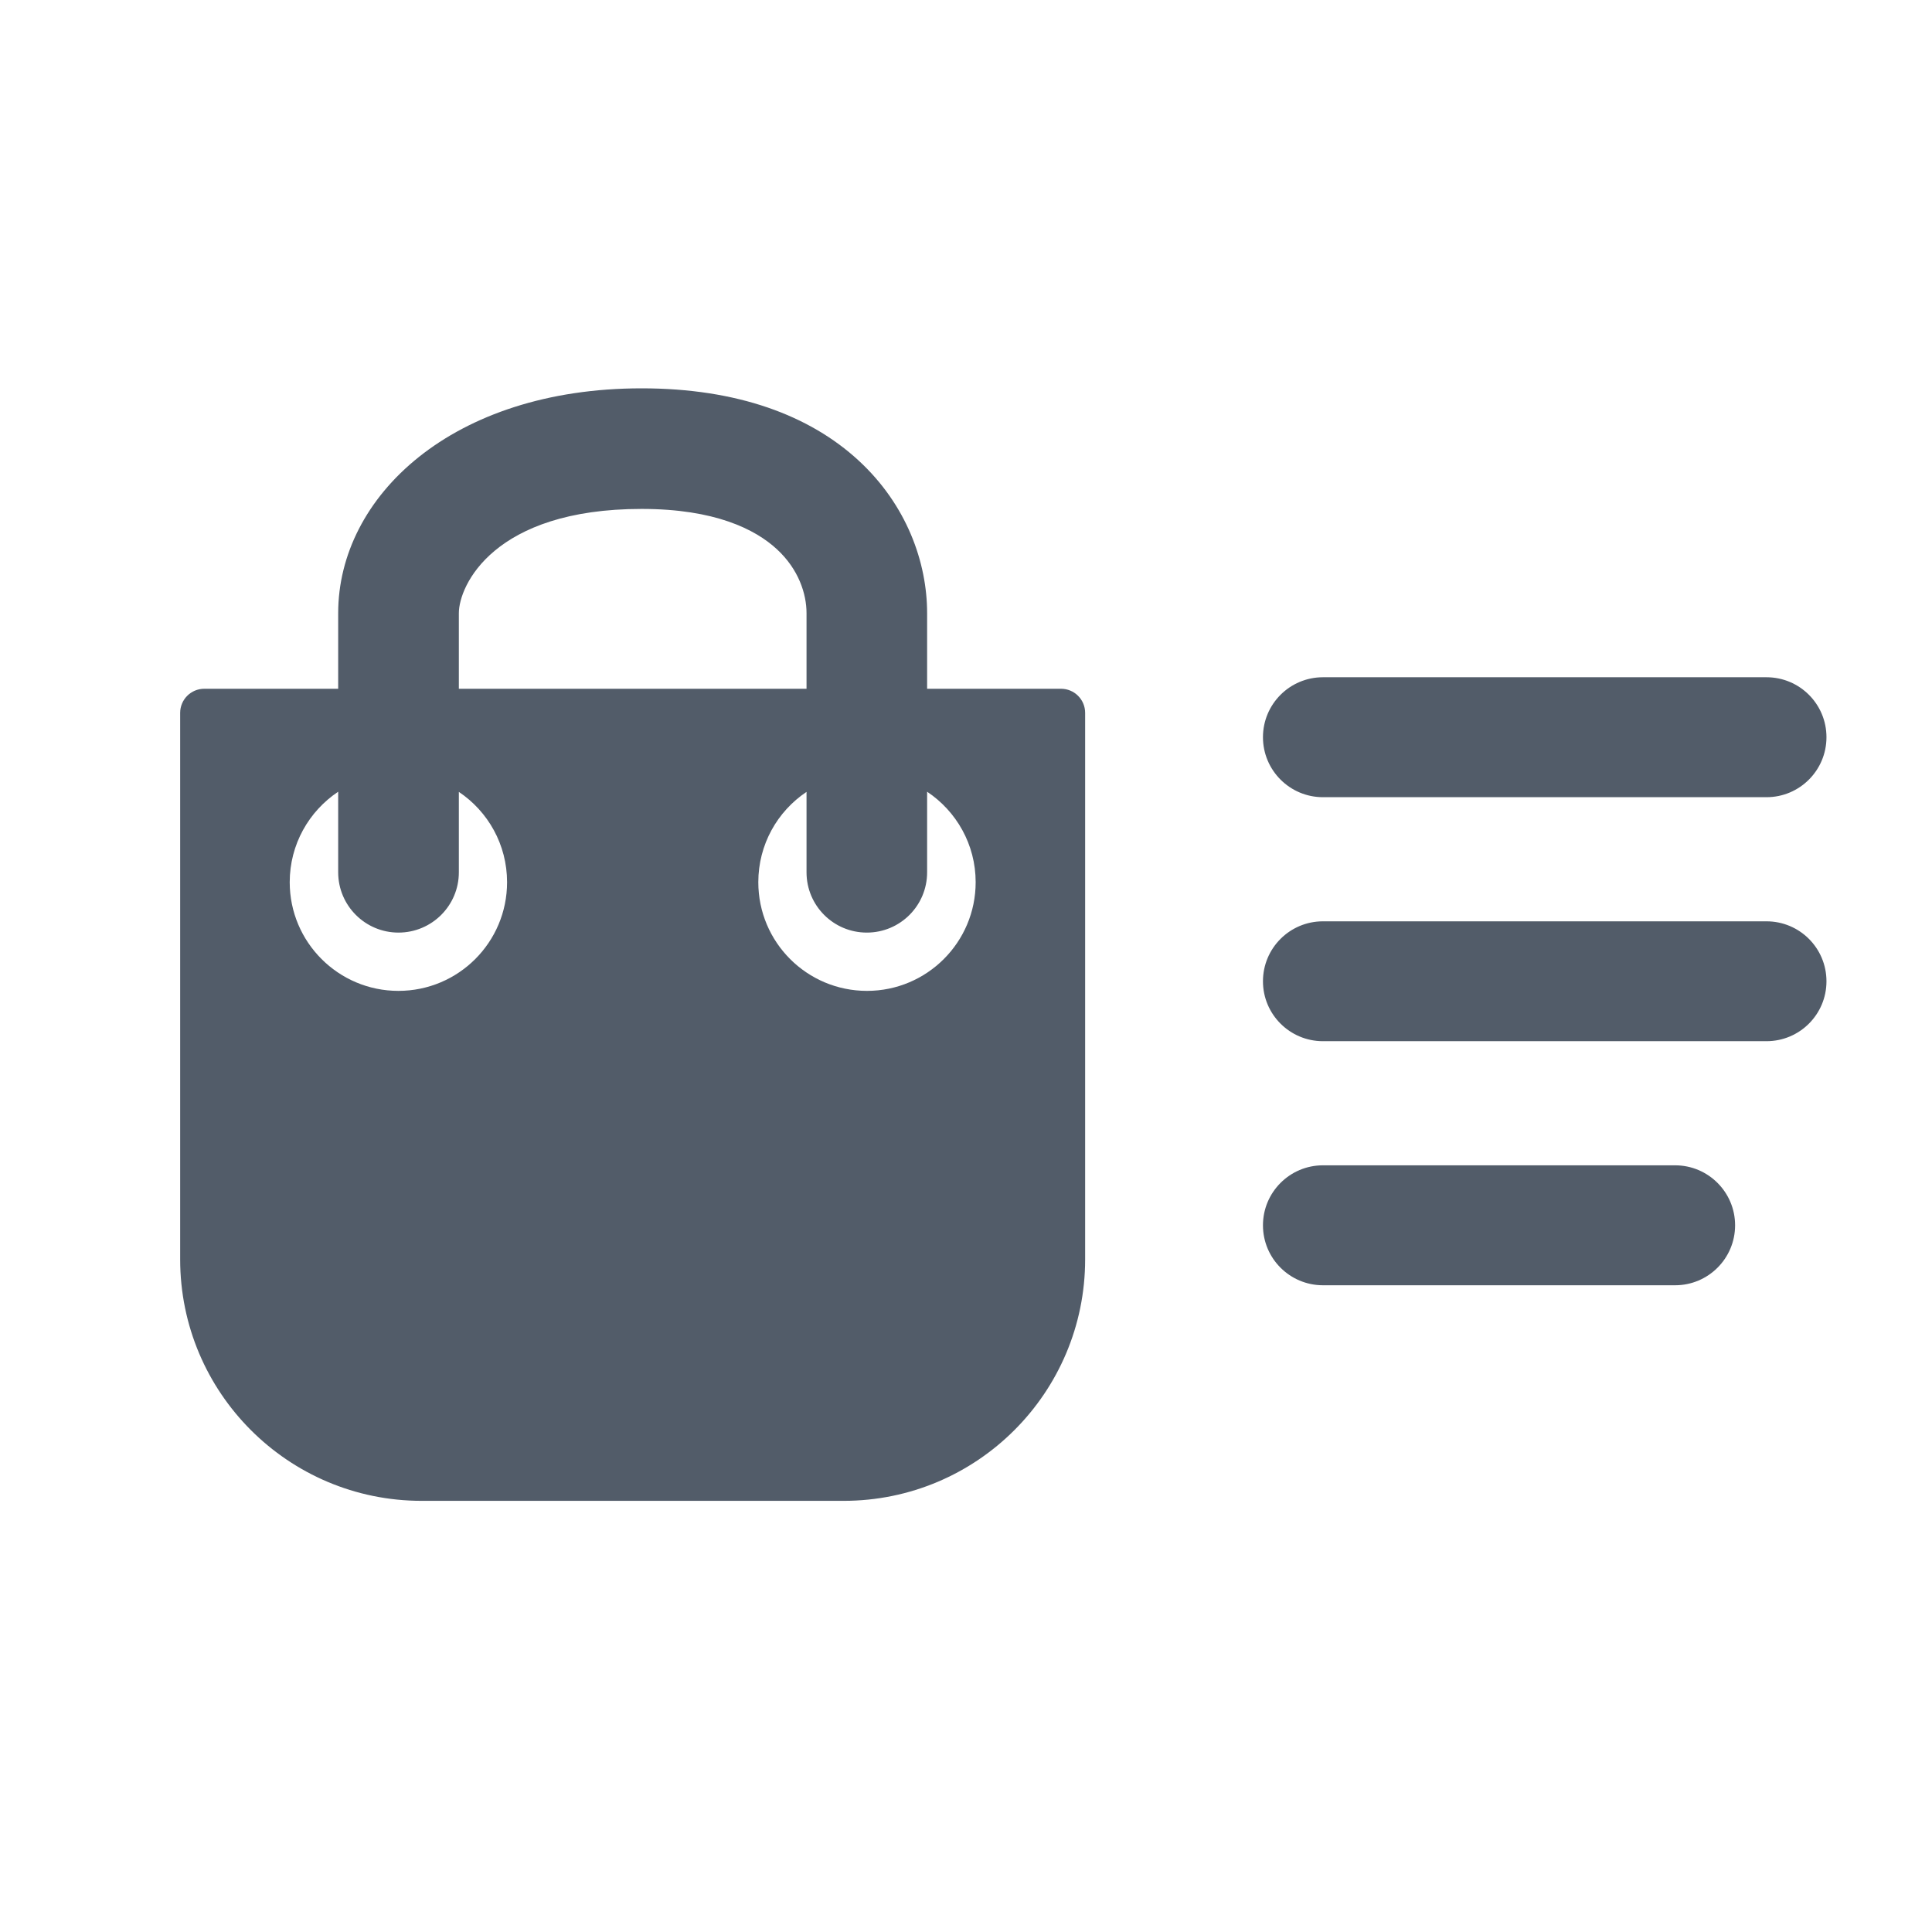<svg width="24" height="24" viewBox="0 0 24 24" fill="none" xmlns="http://www.w3.org/2000/svg">
<path fill-rule="evenodd" clip-rule="evenodd" d="M7.971 6.322C6.131 6.322 5.7 7.276 5.7 7.617V8.556H10.019V7.617C10.019 7.378 9.922 7.072 9.649 6.821C9.381 6.574 8.879 6.322 7.971 6.322ZM4.201 10.836V9.835C3.838 10.077 3.599 10.49 3.599 10.959C3.599 11.705 4.204 12.309 4.949 12.309C5.695 12.309 6.299 11.705 6.299 10.959C6.299 10.491 6.061 10.079 5.7 9.837V10.836C5.7 11.25 5.364 11.585 4.95 11.585C4.537 11.585 4.201 11.25 4.201 10.836ZM4.201 7.617V8.556H2.538C2.372 8.556 2.238 8.69 2.238 8.856V15.644C2.238 17.301 3.581 18.644 5.238 18.644H10.48C12.137 18.644 13.48 17.301 13.48 15.644V8.856C13.48 8.69 13.346 8.556 13.18 8.556H11.517V7.617C11.517 6.988 11.265 6.272 10.664 5.719C10.058 5.161 9.161 4.824 7.971 4.824C5.616 4.824 4.201 6.168 4.201 7.617ZM10.019 10.836V9.837C9.657 10.079 9.42 10.491 9.42 10.959C9.42 11.705 10.024 12.309 10.77 12.309C11.515 12.309 12.12 11.705 12.12 10.959C12.12 10.49 11.88 10.077 11.517 9.835V10.836C11.517 11.25 11.182 11.585 10.768 11.585C10.354 11.585 10.019 11.25 10.019 10.836ZM16.434 8.413C16.023 8.413 15.689 8.746 15.689 9.158C15.689 9.569 16.023 9.903 16.434 9.903H21.944C22.356 9.903 22.689 9.569 22.689 9.158C22.689 8.746 22.356 8.413 21.944 8.413H16.434ZM16.434 11.445C16.023 11.445 15.689 11.778 15.689 12.19C15.689 12.601 16.023 12.934 16.434 12.934H21.944C22.356 12.934 22.689 12.601 22.689 12.19C22.689 11.778 22.356 11.445 21.944 11.445H16.434ZM15.689 15.221C15.689 14.81 16.023 14.476 16.434 14.476H20.809C21.22 14.476 21.554 14.81 21.554 15.221C21.554 15.633 21.22 15.966 20.809 15.966H16.434C16.023 15.966 15.689 15.633 15.689 15.221Z" fill="#525C69"/>
</svg>
